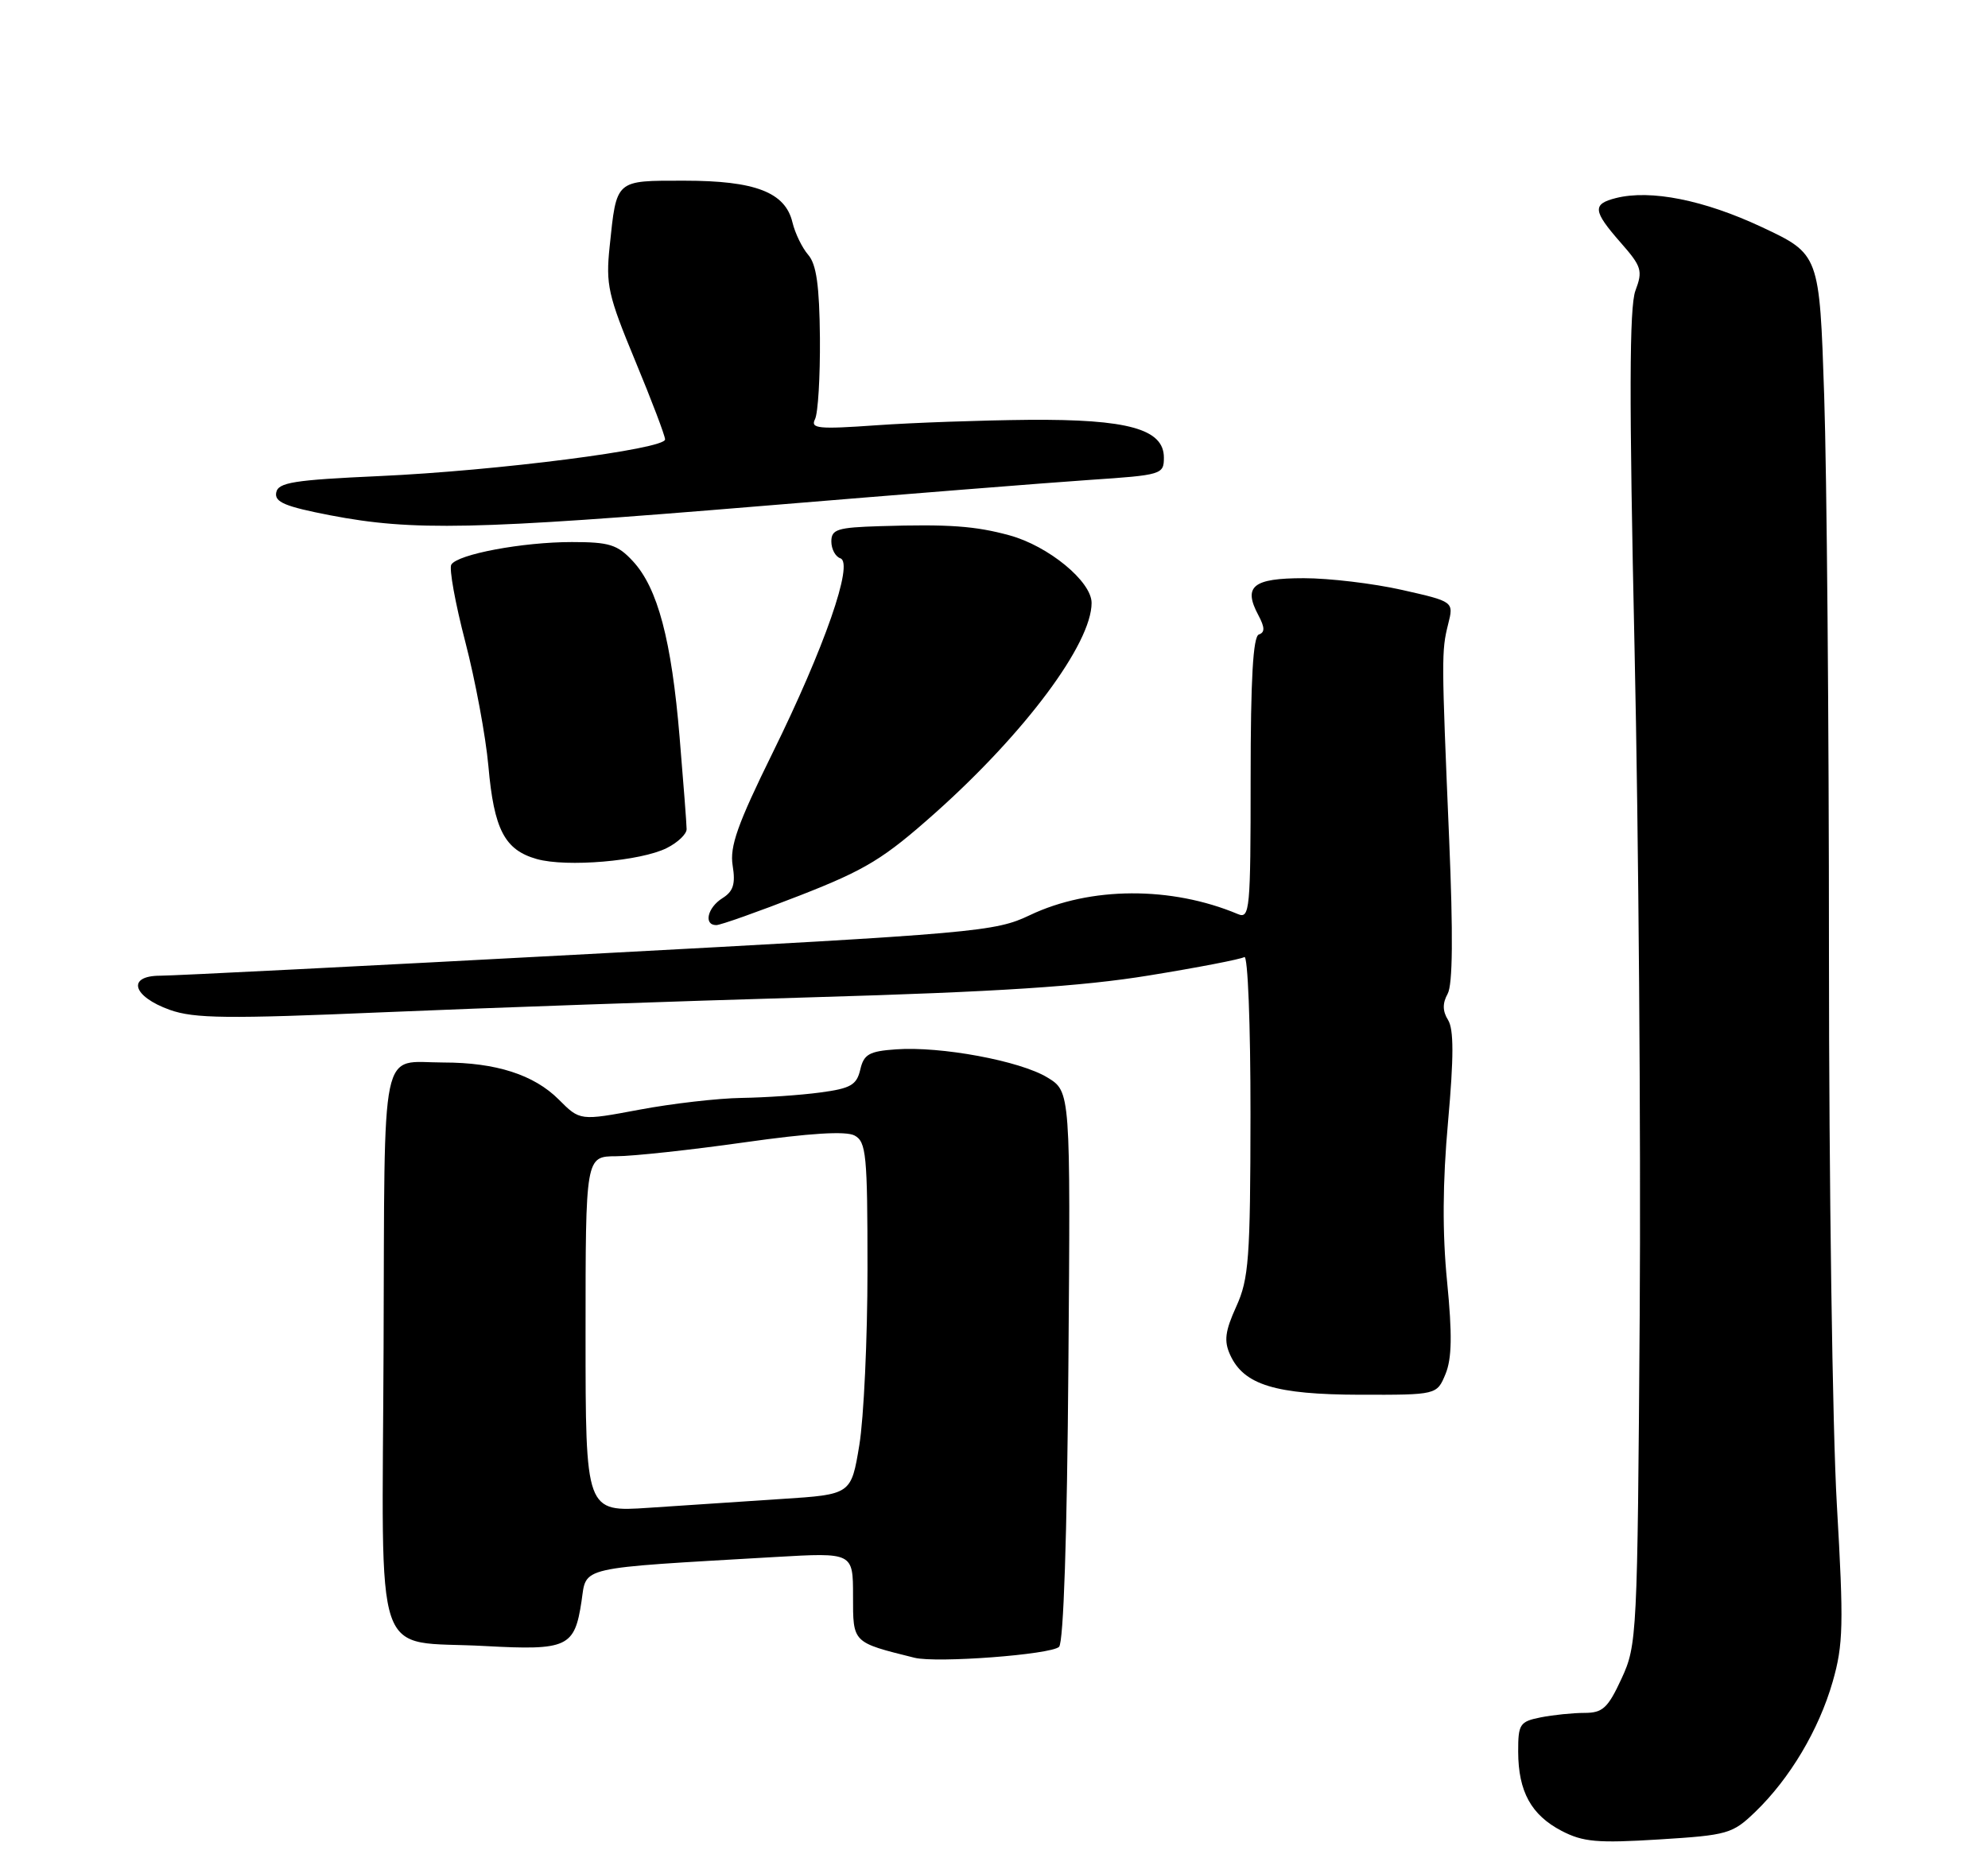 <?xml version="1.0" encoding="UTF-8" standalone="no"?>
<!DOCTYPE svg PUBLIC "-//W3C//DTD SVG 1.1//EN" "http://www.w3.org/Graphics/SVG/1.1/DTD/svg11.dtd" >
<svg xmlns="http://www.w3.org/2000/svg" xmlns:xlink="http://www.w3.org/1999/xlink" version="1.1" viewBox="0 0 275 256">
 <g >
 <path fill="currentColor"
d=" M 242.81 250.69 C 247.60 246.07 251.60 239.34 253.51 232.70 C 254.99 227.54 255.05 224.78 254.09 208.16 C 253.49 197.86 253.00 163.53 253.00 131.88 C 253.00 100.22 252.70 65.51 252.34 54.75 C 251.69 35.17 251.69 35.17 243.71 31.42 C 235.71 27.67 228.33 26.20 223.55 27.40 C 220.24 28.23 220.33 29.17 224.18 33.56 C 227.09 36.87 227.27 37.45 226.23 40.21 C 225.38 42.46 225.35 55.16 226.11 89.87 C 226.67 115.51 226.99 156.97 226.82 182.00 C 226.51 226.39 226.45 227.62 224.31 232.25 C 222.42 236.34 221.70 237.00 219.18 237.00 C 217.57 237.00 214.84 237.28 213.12 237.62 C 210.23 238.20 210.00 238.55 210.01 242.38 C 210.03 247.89 211.81 251.12 216.01 253.32 C 218.99 254.87 220.97 255.04 229.50 254.51 C 239.01 253.92 239.66 253.73 242.81 250.69 Z  M 146.50 227.86 C 147.12 227.26 147.61 212.55 147.79 188.96 C 148.09 151.03 148.09 151.03 144.88 149.08 C 141.11 146.78 130.12 144.74 123.94 145.19 C 120.23 145.45 119.49 145.87 119.00 148.00 C 118.50 150.13 117.67 150.60 113.46 151.16 C 110.73 151.53 105.84 151.86 102.58 151.91 C 99.32 151.96 92.96 152.69 88.44 153.54 C 80.23 155.08 80.23 155.08 77.29 152.13 C 73.86 148.70 68.60 147.01 61.33 147.01 C 52.48 147.00 53.23 143.44 53.06 186.51 C 52.88 231.39 51.35 226.88 67.10 227.75 C 78.51 228.37 79.48 227.92 80.44 221.57 C 81.17 216.67 79.56 217.04 107.25 215.43 C 118.00 214.81 118.00 214.81 118.00 220.83 C 118.00 227.35 117.87 227.22 126.50 229.37 C 129.57 230.13 145.37 228.94 146.50 227.86 Z  M 199.96 190.11 C 200.84 187.96 200.90 184.67 200.18 177.36 C 199.51 170.62 199.55 163.61 200.31 155.19 C 201.11 146.25 201.11 142.41 200.31 141.13 C 199.54 139.90 199.53 138.81 200.25 137.51 C 200.96 136.25 201.02 129.29 200.46 116.08 C 199.40 90.97 199.39 90.10 200.32 86.37 C 201.11 83.24 201.11 83.24 193.93 81.62 C 189.98 80.73 183.87 80.00 180.35 80.00 C 173.30 80.00 171.93 81.12 174.07 85.12 C 174.97 86.81 174.99 87.50 174.14 87.79 C 173.34 88.05 173.00 93.93 173.00 107.69 C 173.00 125.90 172.88 127.16 171.25 126.48 C 162.03 122.60 150.81 122.65 142.47 126.62 C 137.64 128.92 135.29 129.13 81.47 132.00 C 50.69 133.65 24.00 135.00 22.18 135.00 C 17.50 135.00 18.30 137.87 23.50 139.73 C 26.88 140.93 31.46 140.98 53.00 140.06 C 67.03 139.46 93.82 138.52 112.54 137.98 C 138.02 137.24 149.68 136.48 158.92 134.97 C 165.70 133.87 171.65 132.72 172.13 132.42 C 172.61 132.12 172.99 141.74 172.98 154.19 C 172.96 174.12 172.75 176.96 171.01 180.78 C 169.46 184.20 169.29 185.55 170.17 187.47 C 172.06 191.62 176.41 192.95 188.13 192.98 C 198.76 193.00 198.76 193.00 199.96 190.11 Z  M 110.67 123.89 C 119.80 120.32 122.26 118.81 129.39 112.46 C 141.83 101.36 151.00 89.04 151.00 83.42 C 151.00 80.45 145.03 75.54 139.64 74.07 C 134.89 72.77 131.23 72.51 121.75 72.80 C 115.83 72.98 115.00 73.24 115.00 74.92 C 115.00 75.97 115.56 77.02 116.25 77.25 C 118.13 77.88 114.06 89.58 106.87 104.18 C 102.02 114.04 100.92 117.13 101.35 119.77 C 101.76 122.31 101.44 123.33 99.94 124.27 C 97.86 125.57 97.30 128.00 99.08 128.00 C 99.67 128.00 104.88 126.15 110.67 123.89 Z  M 92.25 117.33 C 93.76 116.57 94.99 115.40 94.98 114.72 C 94.98 114.05 94.54 108.33 94.01 102.00 C 92.89 88.56 90.98 81.35 87.55 77.65 C 85.42 75.35 84.30 75.00 79.10 75.00 C 72.31 75.00 63.31 76.68 62.43 78.12 C 62.10 78.65 62.97 83.45 64.36 88.79 C 65.75 94.13 67.19 101.88 67.56 106.00 C 68.33 114.78 69.81 117.61 74.26 118.86 C 78.37 120.02 88.65 119.15 92.25 117.33 Z  M 105.00 70.04 C 124.53 68.42 145.11 66.78 150.75 66.40 C 160.72 65.73 161.00 65.65 161.00 63.31 C 161.00 59.37 156.04 57.98 142.28 58.09 C 135.80 58.15 126.33 58.48 121.24 58.84 C 113.20 59.41 112.08 59.30 112.74 58.00 C 113.16 57.17 113.46 52.12 113.42 46.76 C 113.35 39.54 112.94 36.57 111.80 35.26 C 110.96 34.29 109.98 32.27 109.62 30.77 C 108.63 26.60 104.47 25.00 94.66 25.00 C 85.05 25.00 85.31 24.77 84.33 34.13 C 83.78 39.38 84.12 40.88 87.86 49.90 C 90.14 55.39 92.00 60.29 92.00 60.80 C 92.00 62.15 68.71 65.14 52.51 65.87 C 40.62 66.41 38.47 66.75 38.21 68.15 C 37.95 69.47 39.44 70.09 45.70 71.30 C 57.11 73.49 65.60 73.31 105.00 70.04 Z  M 81.00 184.61 C 81.00 160.00 81.00 160.00 85.25 159.98 C 87.59 159.97 95.56 159.11 102.96 158.06 C 112.00 156.78 117.00 156.47 118.21 157.11 C 119.83 157.98 120.00 159.77 120.00 175.59 C 120.00 185.23 119.49 196.19 118.87 199.95 C 117.74 206.78 117.74 206.78 108.12 207.40 C 102.83 207.75 94.56 208.29 89.75 208.62 C 81.00 209.21 81.00 209.21 81.00 184.61 Z "/>
</g>
</svg>